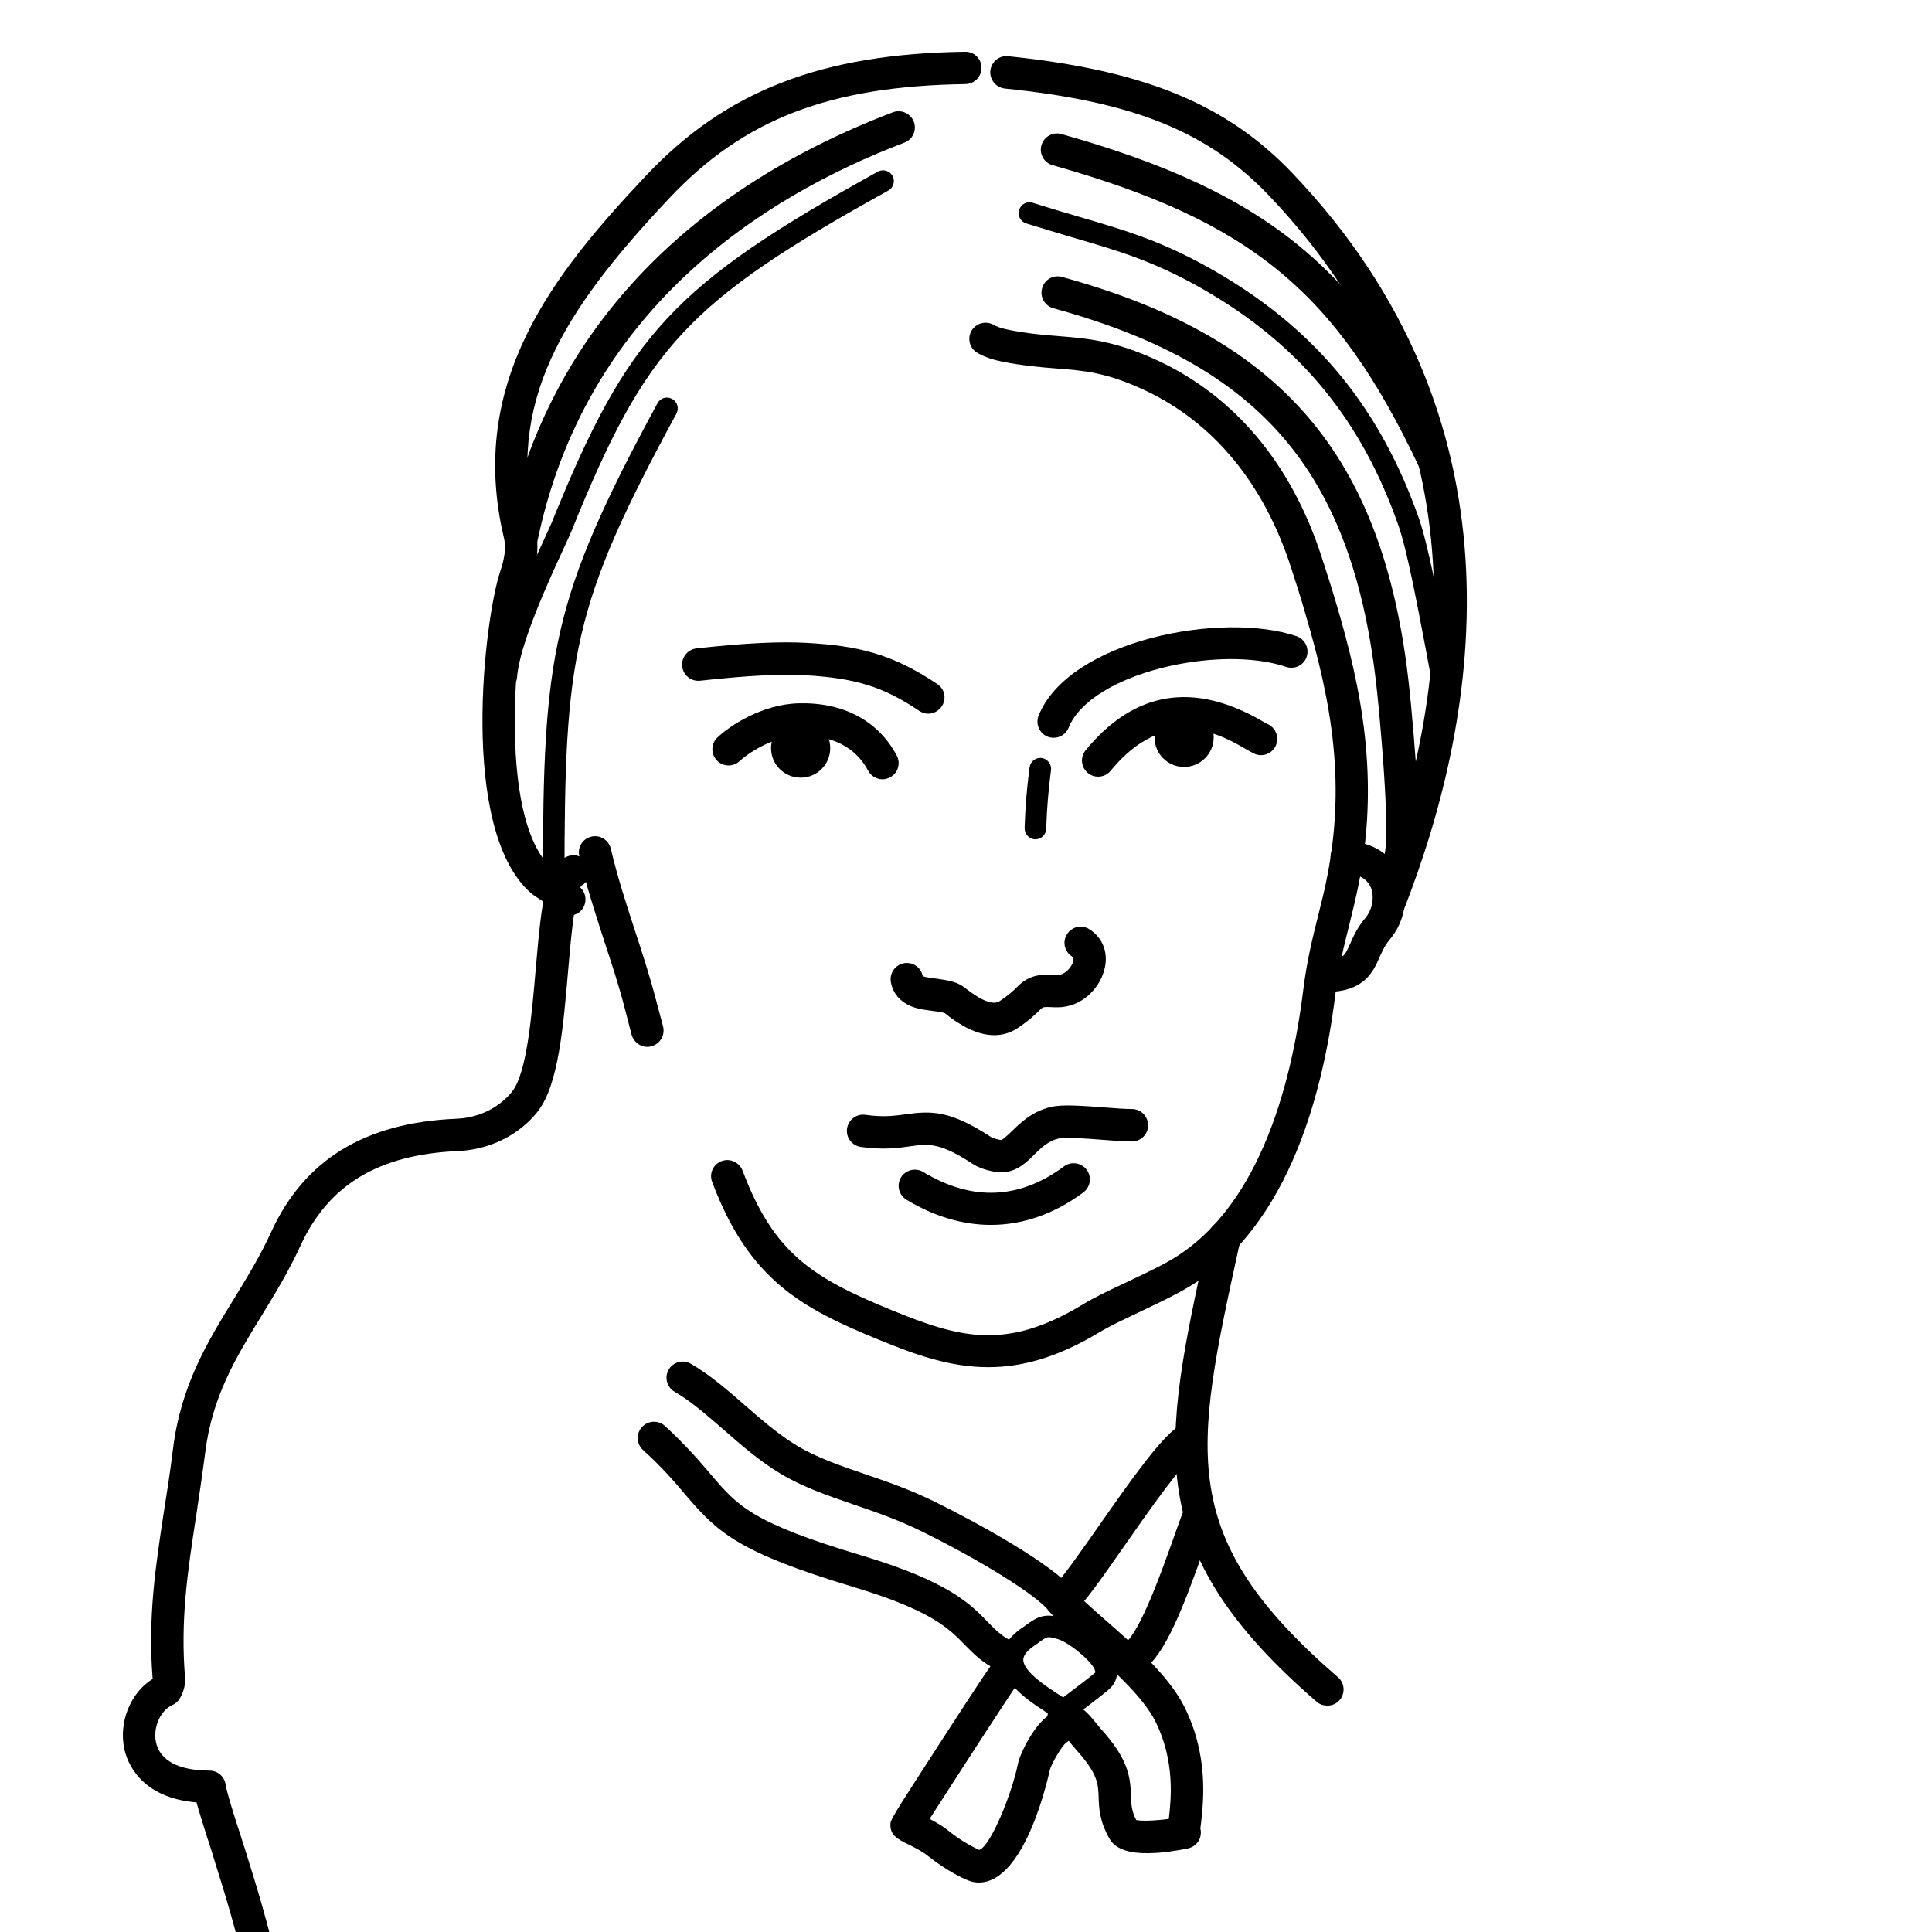 <?xml version="1.0" encoding="UTF-8"?>
<!DOCTYPE svg PUBLIC "-//W3C//DTD SVG 1.1//EN" "http://www.w3.org/Graphics/SVG/1.1/DTD/svg11.dtd">
<!-- Creator: CorelDRAW 2018 (64-Bit) -->
<svg xmlns="http://www.w3.org/2000/svg" xml:space="preserve" width="845px" height="845px" version="1.1" style="shape-rendering:geometricPrecision; text-rendering:geometricPrecision; image-rendering:optimizeQuality; fill-rule:evenodd; clip-rule:evenodd"
viewBox="0 0 117.19 117.19"
 xmlns:xlink="http://www.w3.org/1999/xlink">
 <defs>
  <style type="text/css">
   <![CDATA[
    .fil0 {fill:none}
    .fil2 {fill:black}
    .fil1 {fill:black;fill-rule:nonzero}
   ]]>
  </style>
 </defs>
 <g id="Слой_x0020_1">
  <rect class="fil0" width="117.19" height="117.19"/>
 </g>
 <g id="_1">
  <path class="fil1" d="M56.31 43.29c-0.19,0 -0.38,-0.06 -0.55,-0.17 -2.17,-1.46 -3.84,-1.98 -6.87,-2.16 -1.55,-0.09 -3.59,0.02 -6.42,0.33 -0.54,0.06 -1.03,-0.33 -1.09,-0.87 -0.06,-0.54 0.33,-1.03 0.87,-1.09 2.99,-0.33 5.07,-0.43 6.76,-0.33 2.94,0.17 5.06,0.62 7.84,2.49 0.46,0.3 0.58,0.91 0.27,1.36 -0.19,0.28 -0.5,0.44 -0.81,0.44z"/>
  <path class="fil1" d="M63.91 44.75c-0.12,0 -0.25,-0.02 -0.37,-0.07 -0.5,-0.2 -0.74,-0.78 -0.54,-1.28 1.87,-4.58 11.12,-6.34 15.65,-4.81 0.51,0.18 0.78,0.74 0.61,1.25 -0.17,0.51 -0.73,0.79 -1.25,0.61 -4.05,-1.37 -11.84,0.36 -13.19,3.69 -0.15,0.38 -0.52,0.61 -0.91,0.61z"/>
  <path class="fil1" d="M53.53 47.27c-0.35,0 -0.69,-0.19 -0.87,-0.52 -0.97,-1.82 -2.81,-2.16 -4.16,-2.12 -1.71,0.04 -3.23,1.15 -3.63,1.53 -0.39,0.37 -1.01,0.36 -1.38,-0.03 -0.38,-0.39 -0.37,-1.01 0.02,-1.39 0.72,-0.69 2.68,-2.02 4.94,-2.08 2.7,-0.07 4.81,1.05 5.94,3.16 0.26,0.48 0.08,1.08 -0.4,1.33 -0.15,0.08 -0.3,0.12 -0.46,0.12z"/>
  <path class="fil1" d="M66.61 47.11c-0.22,0 -0.44,-0.07 -0.62,-0.22 -0.42,-0.34 -0.48,-0.96 -0.14,-1.38 2.95,-3.6 6.56,-4.19 10.73,-1.76 0.14,0.08 0.24,0.14 0.32,0.17 0.49,0.23 0.71,0.81 0.49,1.3 -0.22,0.5 -0.8,0.72 -1.3,0.5 -0.11,-0.05 -0.28,-0.15 -0.5,-0.27 -1.44,-0.85 -4.84,-2.82 -8.22,1.3 -0.19,0.24 -0.48,0.36 -0.76,0.36z"/>
  <path class="fil1" d="M60.31 62.79c-0.62,0 -1.28,-0.21 -1.96,-0.61 -0.49,-0.29 -0.75,-0.49 -0.92,-0.63 -0.05,-0.04 -0.08,-0.07 -0.13,-0.1 -0.11,-0.05 -0.76,-0.14 -1.07,-0.18 -0.47,-0.06 -1.9,-0.25 -2.19,-1.68 -0.1,-0.54 0.24,-1.05 0.77,-1.16 0.54,-0.11 1.05,0.24 1.16,0.77l0 0.02c0,-0.02 0.1,0.05 0.52,0.1 1.34,0.18 1.6,0.25 2.16,0.69 0.14,0.11 0.33,0.25 0.7,0.48 0.33,0.19 0.92,0.48 1.28,0.24 0.55,-0.37 0.82,-0.62 1.03,-0.83 0.17,-0.17 0.35,-0.34 0.6,-0.48 0.6,-0.34 1.18,-0.31 1.61,-0.29 0.09,0 0.18,0.01 0.28,0.01 0.42,0 0.82,-0.42 0.94,-0.8 0.06,-0.24 -0.01,-0.29 -0.06,-0.32 -0.46,-0.29 -0.6,-0.89 -0.31,-1.35 0.29,-0.46 0.89,-0.6 1.35,-0.31 0.85,0.53 1.2,1.5 0.9,2.52 -0.31,1.11 -1.38,2.22 -2.82,2.22 -0.13,0 -0.26,0 -0.38,-0.01 -0.28,-0.01 -0.45,-0.02 -0.54,0.04 -0.03,0.01 -0.12,0.1 -0.2,0.17 -0.24,0.24 -0.61,0.6 -1.32,1.07 -0.42,0.28 -0.9,0.42 -1.4,0.42z"/>
  <path class="fil1" d="M60.73 71.11c-0.05,0 -0.1,0 -0.15,0 -0.27,-0.02 -1.04,-0.17 -1.53,-0.48 -2.05,-1.35 -2.72,-1.25 -3.83,-1.1 -0.74,0.11 -1.64,0.23 -3.01,0.04 -0.53,-0.08 -0.91,-0.57 -0.83,-1.11 0.07,-0.54 0.57,-0.91 1.11,-0.84 1.09,0.16 1.78,0.06 2.45,-0.03 1.57,-0.22 2.7,-0.24 5.19,1.39 0.1,0.06 0.45,0.16 0.59,0.17 0.09,-0.01 0.42,-0.3 0.64,-0.52 0.52,-0.51 1.23,-1.21 2.4,-1.49 0.69,-0.15 1.75,-0.08 3.3,0.04 0.63,0.05 1.22,0.09 1.6,0.09 0.54,0 0.98,0.44 0.98,0.99 0,0.54 -0.44,0.98 -0.98,0.98 -0.46,0 -1.09,-0.05 -1.75,-0.1 -0.9,-0.07 -2.27,-0.18 -2.7,-0.08 -0.63,0.15 -1.04,0.55 -1.47,0.97 -0.49,0.49 -1.1,1.08 -2.01,1.08z"/>
  <path class="fil1" d="M60.1 74.3c-1.7,0 -3.43,-0.51 -5.12,-1.53 -0.46,-0.28 -0.61,-0.89 -0.33,-1.35 0.28,-0.46 0.89,-0.61 1.35,-0.33 2.96,1.79 5.83,1.67 8.54,-0.34 0.43,-0.32 1.05,-0.23 1.37,0.2 0.33,0.44 0.24,1.05 -0.2,1.38 -1.76,1.31 -3.67,1.97 -5.61,1.97z"/>
  <path class="fil1" d="M61.18 5.49c0,0 0,0 0,0zm-0.15 0.09c0,0 0,0 0,0 0,0 0,0 0,0zm-25.9 48.2l25.9 -48.2zm-34.27 93.34c-0.47,0 -0.89,-0.34 -0.97,-0.82 -0.09,-0.53 0.27,-1.04 0.8,-1.13 5.01,-0.86 14.34,-11.52 14.9,-17.03 0.54,-5.34 -1.3,-11.2 -2.64,-15.48l-0.09 -0.3c-0.11,-0.34 -0.21,-0.67 -0.32,-0.99 -0.24,-0.77 -0.46,-1.46 -0.62,-2.04 -3.48,-0.29 -4.23,-2.53 -4.38,-3.25 -0.35,-1.64 0.39,-3.42 1.72,-4.24 -0.3,-3.72 0.18,-6.87 0.69,-10.2 0.19,-1.19 0.38,-2.42 0.54,-3.72 0.47,-3.87 2.1,-6.53 3.68,-9.1 0.78,-1.28 1.6,-2.6 2.28,-4.09 2.01,-4.39 5.69,-6.64 11.24,-6.87 2.02,-0.09 3.11,-1.3 3.39,-1.67 0.88,-1.14 1.18,-4.65 1.42,-7.47 0.37,-4.22 0.6,-6.27 1.94,-6.78 0.51,-0.19 1.07,0.07 1.26,0.58 0.18,0.46 -0.02,0.98 -0.45,1.21 -0.4,0.58 -0.63,3.33 -0.79,5.16 -0.29,3.39 -0.59,6.9 -1.82,8.5 -1.11,1.44 -2.93,2.35 -4.86,2.43 -4.81,0.21 -7.84,2.03 -9.55,5.73 -0.73,1.59 -1.57,2.97 -2.39,4.3 -1.53,2.5 -2.98,4.86 -3.4,8.31 -0.17,1.32 -0.36,2.57 -0.54,3.78 -0.52,3.4 -0.97,6.33 -0.67,9.88 0.04,0.45 -0.19,1.06 -0.43,1.35 -0.1,0.11 -0.22,0.2 -0.36,0.26 -0.71,0.32 -1.17,1.37 -0.98,2.24 0.23,1.12 1.39,1.73 3.25,1.73 0.48,0 0.89,0.35 0.97,0.82 0.09,0.53 0.4,1.51 0.73,2.55 0.11,0.32 0.22,0.66 0.32,1l0.1 0.3c1.39,4.44 3.3,10.53 2.72,16.27 -0.67,6.52 -10.55,17.74 -16.52,18.76 -0.06,0.01 -0.12,0.02 -0.17,0.02z"/>
  <path class="fil1" d="M59.94 82.93c-2.27,0 -4.37,-0.73 -6.62,-1.66 -4.66,-1.91 -7.88,-3.6 -10.12,-9.57 -0.2,-0.51 0.06,-1.08 0.57,-1.27 0.51,-0.19 1.07,0.07 1.27,0.57 1.9,5.07 4.32,6.53 9.02,8.46 4.11,1.68 6.94,2.5 11.61,-0.33 0.67,-0.41 1.57,-0.84 2.53,-1.29 0.81,-0.38 1.65,-0.78 2.46,-1.21 5.62,-3 7.66,-10.67 8.39,-16.57 0.22,-1.77 0.57,-3.18 0.91,-4.54 0.17,-0.68 0.33,-1.31 0.47,-1.98 1.23,-5.88 0.39,-10.79 -1.26,-16.35 -0.26,-0.91 -0.55,-1.83 -0.86,-2.77 -1.65,-5.11 -4.74,-8.84 -8.94,-10.78 -2.27,-1.05 -3.61,-1.16 -5.3,-1.29 -0.93,-0.07 -1.97,-0.16 -3.26,-0.41 -0.65,-0.13 -1.15,-0.31 -1.53,-0.54 -0.47,-0.27 -0.62,-0.88 -0.35,-1.34 0.28,-0.47 0.88,-0.62 1.35,-0.35 0.11,0.07 0.37,0.19 0.92,0.3 1.17,0.23 2.11,0.31 3.02,0.38 1.74,0.14 3.39,0.27 5.98,1.47 4.71,2.18 8.16,6.31 9.98,11.96 0.31,0.95 0.61,1.89 0.88,2.81 1.5,5.06 2.69,10.66 1.29,17.31 -0.15,0.71 -0.32,1.39 -0.48,2.05 -0.33,1.31 -0.67,2.66 -0.87,4.31 -0.78,6.37 -3.05,14.66 -9.42,18.06 -0.84,0.46 -1.74,0.88 -2.54,1.26 -0.91,0.43 -1.77,0.84 -2.35,1.19 -2.55,1.54 -4.72,2.12 -6.75,2.12z"/>
  <path class="fil1" d="M80.45 60.17c-0.54,0 -0.98,-0.44 -0.98,-0.98 0,-0.55 0.44,-0.99 0.98,-0.99 1.02,0 1.1,-0.18 1.45,-0.96 0.19,-0.44 0.44,-0.99 0.9,-1.53 0.44,-0.51 0.59,-1.3 0.35,-1.88 -0.23,-0.52 -0.74,-0.82 -1.52,-0.87 -0.54,-0.04 -0.95,-0.5 -0.92,-1.05 0.04,-0.54 0.5,-0.95 1.05,-0.91 1.52,0.1 2.69,0.85 3.2,2.07 0.53,1.27 0.26,2.85 -0.67,3.93 -0.27,0.32 -0.43,0.67 -0.6,1.04 -0.39,0.9 -0.94,2.13 -3.24,2.13z"/>
  <path class="fil1" d="M84.21 55.87c-0.12,0 -0.24,-0.03 -0.36,-0.07 -0.5,-0.2 -0.75,-0.77 -0.55,-1.28 4.57,-11.63 7.19,-28.48 -6.32,-42.65 -3.7,-3.88 -8.19,-5.7 -16.03,-6.5 -0.54,-0.06 -0.93,-0.54 -0.88,-1.08 0.06,-0.54 0.54,-0.94 1.08,-0.88 8.25,0.85 13.25,2.9 17.25,7.1 14.23,14.92 11.51,32.56 6.73,44.73 -0.16,0.39 -0.53,0.63 -0.92,0.63z"/>
  <path class="fil1" d="M34.53 55.54c-0.22,0 -0.44,-0.07 -0.61,-0.22 -0.09,-0.06 -0.31,-0.2 -0.56,-0.36 -0.86,-0.57 -1.06,-0.7 -1.17,-0.8 -4.4,-3.9 -2.78,-16.74 -1.86,-19.46 0.38,-1.12 0.33,-1.69 0.23,-2.1 -2.23,-9.43 3.02,-16 8.6,-21.92 4.86,-5.17 10.66,-7.42 19.38,-7.54 0.55,-0.01 0.99,0.42 0.99,0.97 0.01,0.54 -0.42,0.98 -0.97,0.99 -8.24,0.12 -13.45,2.12 -17.97,6.93 -6.52,6.92 -9.93,12.43 -8.12,20.12 0.16,0.64 0.26,1.58 -0.28,3.18 -0.87,2.58 -2.14,14.31 1.31,17.36 0.07,0.05 0.61,0.41 0.94,0.62 0.78,0.52 0.78,0.52 0.9,0.69 0.31,0.45 0.19,1.06 -0.25,1.37 -0.17,0.11 -0.37,0.17 -0.56,0.17z"/>
  <path class="fil1" d="M31.6 33.8c-0.07,0 -0.14,0 -0.2,-0.02 -0.53,-0.1 -0.88,-0.62 -0.77,-1.16 2.42,-11.94 10.55,-20.86 23.53,-25.81 0.51,-0.19 1.07,0.07 1.27,0.57 0.19,0.51 -0.06,1.08 -0.57,1.27 -8.59,3.27 -19.43,10.15 -22.3,24.36 -0.1,0.47 -0.51,0.79 -0.96,0.79z"/>
  <path class="fil1" d="M30.7 41.74c-0.01,0 -0.02,0 -0.04,0 -0.36,-0.03 -0.63,-0.34 -0.61,-0.7 0.14,-2.22 1.96,-6.17 2.94,-8.29 0.22,-0.48 0.38,-0.84 0.47,-1.04 4.63,-11.45 7.4,-14.43 19.79,-21.3 0.31,-0.17 0.71,-0.06 0.89,0.26 0.17,0.31 0.06,0.71 -0.26,0.89 -12.16,6.74 -14.68,9.44 -19.21,20.64 -0.09,0.21 -0.26,0.6 -0.49,1.09 -0.88,1.9 -2.7,5.86 -2.82,7.83 -0.03,0.35 -0.31,0.62 -0.66,0.62z"/>
  <path class="fil1" d="M33.59 54.06c-0.36,0 -0.66,-0.3 -0.66,-0.66 0,-13.69 0.52,-17.07 6.95,-28.94 0.17,-0.32 0.57,-0.44 0.89,-0.26 0.32,0.17 0.43,0.57 0.26,0.89 -6.33,11.67 -6.79,14.7 -6.79,28.31 0,0.36 -0.29,0.66 -0.65,0.66z"/>
  <path class="fil1" d="M84.92 53.13c-0.08,0 -0.16,-0.01 -0.25,-0.03 -0.52,-0.14 -0.84,-0.68 -0.7,-1.2 0.14,-0.53 0.27,-2.41 -0.35,-9.06l-0.02 -0.17c-1.27,-13.71 -6.8,-20.44 -19.7,-23.97 -0.53,-0.15 -0.84,-0.69 -0.69,-1.21 0.14,-0.53 0.68,-0.84 1.21,-0.69 13.67,3.75 19.79,11.19 21.14,25.69l0.02 0.17c0.51,5.45 0.6,8.54 0.29,9.73 -0.11,0.44 -0.51,0.74 -0.95,0.74z"/>
  <path class="fil1" d="M87.7 42.9c-0.3,0 -0.58,-0.21 -0.64,-0.52 -0.17,-0.82 -0.37,-1.88 -0.58,-3.02 -0.51,-2.67 -1.13,-6 -1.66,-7.5 -2.21,-6.3 -5.85,-10.77 -11.44,-14.08 -3.17,-1.88 -5.45,-2.54 -8.33,-3.38 -0.86,-0.26 -1.79,-0.53 -2.81,-0.85 -0.34,-0.11 -0.53,-0.48 -0.42,-0.82 0.11,-0.35 0.47,-0.54 0.82,-0.43 1.01,0.32 1.92,0.59 2.78,0.84 2.97,0.87 5.31,1.55 8.62,3.51 5.88,3.48 9.69,8.17 12.02,14.77 0.56,1.6 1.17,4.84 1.7,7.7 0.22,1.13 0.41,2.18 0.58,2.99 0.08,0.35 -0.15,0.7 -0.5,0.77 -0.05,0.01 -0.1,0.02 -0.14,0.02z"/>
  <path class="fil1" d="M86.98 28.91c-0.37,0 -0.72,-0.21 -0.89,-0.56 -5.02,-10.66 -10.21,-14.94 -22.24,-18.33 -0.52,-0.14 -0.83,-0.69 -0.68,-1.21 0.15,-0.52 0.69,-0.83 1.21,-0.68 12.54,3.53 18.24,8.23 23.49,19.38 0.23,0.49 0.02,1.08 -0.47,1.31 -0.14,0.06 -0.28,0.09 -0.42,0.09z"/>
  <path class="fil1" d="M80.52 103.46c-0.23,0 -0.46,-0.07 -0.65,-0.23 -10.72,-9.28 -9.37,-15.49 -6.67,-27.87l0.12 -0.52c0.11,-0.53 0.63,-0.87 1.17,-0.75 0.53,0.11 0.86,0.64 0.75,1.17l-0.12 0.51c-2.69,12.35 -3.8,17.46 6.04,25.97 0.41,0.35 0.45,0.97 0.1,1.38 -0.2,0.23 -0.47,0.34 -0.74,0.34z"/>
  <g>
   <path class="fil1" d="M72.57 110.48c0,0 0,0 0,0 0,0 0,0 0,0zm0 0l0 0 0 0zm-2.97 1.93c-0.99,0.01 -1.91,-0.2 -2.29,-0.86 -0.63,-1.09 -0.65,-1.9 -0.67,-2.56 -0.03,-0.78 -0.05,-1.4 -1.35,-2.84 -0.11,-0.12 -0.22,-0.26 -0.33,-0.39 -0.26,-0.33 -0.49,-0.61 -0.81,-0.74 -0.5,-0.2 -0.74,-0.78 -0.54,-1.28 0.2,-0.5 0.78,-0.75 1.28,-0.54 0.8,0.32 1.26,0.9 1.6,1.33 0.09,0.1 0.17,0.2 0.25,0.3 1.67,1.83 1.83,2.9 1.86,4.1 0.02,0.52 0.03,0.9 0.32,1.47 0.36,0.07 1.17,0.04 1.98,-0.07 0,-0.01 0,-0.02 0,-0.03 0.13,-1.12 0.39,-3.47 -0.82,-5.89 -0.78,-1.55 -2.76,-3.29 -4.35,-4.68 -0.94,-0.83 -1.68,-1.48 -2.11,-2.02 -0.76,-0.96 -4.09,-3.04 -7.75,-4.84 -1.43,-0.7 -2.8,-1.17 -4.12,-1.62 -1.56,-0.54 -3.04,-1.04 -4.42,-1.87 -1.26,-0.76 -2.38,-1.73 -3.46,-2.68 -1.02,-0.88 -1.98,-1.72 -2.95,-2.28 -0.47,-0.27 -0.63,-0.87 -0.36,-1.34 0.27,-0.47 0.87,-0.63 1.34,-0.36 1.14,0.66 2.22,1.59 3.26,2.5 1.02,0.89 2.07,1.8 3.18,2.47 1.2,0.72 2.58,1.2 4.05,1.7 1.38,0.47 2.81,0.96 4.35,1.72 2.53,1.25 7.15,3.78 8.42,5.38 0.32,0.4 1.07,1.06 1.87,1.76 1.72,1.51 3.86,3.38 4.81,5.28 1.47,2.94 1.16,5.68 1.02,6.99 -0.02,0.16 -0.04,0.3 -0.05,0.39 0.05,0.18 0.04,0.36 -0.01,0.54 -0.1,0.34 -0.39,0.59 -0.73,0.67 -0.69,0.14 -1.61,0.29 -2.47,0.29z"/>
  </g>
  <path class="fil1" d="M60.99 101.44c-0.14,0 -0.29,-0.03 -0.43,-0.1 -0.99,-0.49 -1.52,-1.04 -2.04,-1.57 -0.95,-0.98 -2.02,-2.09 -6.79,-3.52 -6.96,-2.1 -8.2,-3.29 -10.15,-5.58 -0.65,-0.77 -1.38,-1.63 -2.58,-2.72 -0.4,-0.37 -0.43,-0.99 -0.06,-1.39 0.36,-0.4 0.99,-0.43 1.39,-0.07 1.28,1.18 2.1,2.14 2.75,2.9 1.67,1.97 2.5,2.96 9.22,4.97 5.26,1.58 6.57,2.94 7.63,4.04 0.48,0.49 0.82,0.84 1.5,1.18 0.48,0.24 0.68,0.83 0.44,1.31 -0.17,0.35 -0.52,0.55 -0.88,0.55z"/>
  <path class="fil1" d="M63.92 96.23c0,0 -0.01,0.01 -0.01,0.01 0,0 0.01,0 0.01,-0.01zm0.47 1.85c-0.35,0 -0.69,-0.19 -0.87,-0.52 -0.25,-0.47 -0.08,-1.04 0.37,-1.31 0.4,-0.32 1.75,-2.25 2.74,-3.66 2.1,-3.01 3.68,-5.21 4.76,-6.01 0.43,-0.32 1.05,-0.23 1.37,0.2 0.33,0.44 0.24,1.05 -0.2,1.38 -0.91,0.67 -2.8,3.38 -4.32,5.55 -2.01,2.89 -2.77,3.93 -3.39,4.25 -0.15,0.08 -0.3,0.12 -0.46,0.12z"/>
  <path class="fil1" d="M68.77 101.48c-0.32,0 -0.63,-0.15 -0.82,-0.42 -0.3,-0.45 -0.19,-1.06 0.26,-1.37 0.93,-0.63 2.29,-4.48 2.95,-6.33 0.25,-0.71 0.47,-1.33 0.65,-1.78 0.2,-0.5 0.78,-0.75 1.28,-0.55 0.5,0.21 0.75,0.78 0.55,1.28 -0.18,0.43 -0.39,1.03 -0.63,1.71 -1.22,3.44 -2.34,6.37 -3.69,7.29 -0.17,0.12 -0.36,0.17 -0.55,0.17z"/>
  <path class="fil1" d="M63.64 99.31c-0.19,0 -0.33,0.1 -0.67,0.35l-0.27 0.19c-0.3,0.21 -0.64,0.52 -0.63,0.84 0.02,0.72 1.45,1.66 2.42,2.27 0.6,-0.45 1.79,-1.36 1.94,-1.5 0.11,-0.44 -1.53,-1.82 -2.25,-2.03 -0.26,-0.08 -0.41,-0.12 -0.54,-0.12zm0.85 5.13c-0.1,0 -0.19,-0.05 -0.32,-0.13 0,0 0,0 0,0l-0.19 -0.12c-1.42,-0.89 -3.18,-1.99 -3.22,-3.47 -0.02,-0.72 0.38,-1.37 1.18,-1.94l0.26 -0.18c0.74,-0.54 1.15,-0.79 2.35,-0.43 0.63,0.19 2.83,1.55 3.17,2.89 0.12,0.5 -0.01,0.98 -0.37,1.33 -0.04,0.05 -0.17,0.18 -1.32,1.06 -0.99,0.75 -1.31,0.99 -1.54,0.99z"/>
  <path class="fil1" d="M59.37 114.19c-0.1,0 -0.21,-0.01 -0.32,-0.03 -0.43,-0.07 -1.69,-0.72 -2.77,-1.59 -0.33,-0.27 -0.9,-0.56 -1.28,-0.74 -0.51,-0.26 -0.99,-0.49 -0.99,-1.13 0,-0.32 0,-0.32 2.99,-4.95 2.91,-4.5 3.12,-4.75 3.21,-4.85 0.35,-0.42 0.97,-0.47 1.38,-0.12 0.41,0.35 0.46,0.97 0.12,1.38 -0.36,0.47 -3.91,5.97 -5.32,8.17 0.38,0.2 0.8,0.44 1.13,0.71 0.82,0.67 1.62,1.06 1.88,1.17 0.69,-0.22 1.98,-3.42 2.34,-5.2 0.14,-0.7 1.03,-2.43 1.89,-2.97 0.45,-0.29 1.06,-0.15 1.35,0.3 0.29,0.46 0.16,1.07 -0.3,1.36 -0.28,0.2 -0.93,1.33 -1.01,1.7 -0.02,0.07 -1.41,6.79 -4.3,6.79z"/>
  <path class="fil2" d="M48.57 43.58c0.99,0 1.79,0.81 1.79,1.8 0,0.99 -0.8,1.79 -1.79,1.79 -1,0 -1.8,-0.8 -1.8,-1.79 0,-0.99 0.8,-1.8 1.8,-1.8z"/>
  <path class="fil2" d="M71.82 42.93c0.99,0 1.8,0.8 1.8,1.79 0,1 -0.81,1.8 -1.8,1.8 -0.99,0 -1.79,-0.8 -1.79,-1.8 0,-0.99 0.8,-1.79 1.79,-1.79z"/>
  <path class="fil1" d="M39.27 63.5c-0.44,0 -0.84,-0.3 -0.96,-0.74l-0.43 -1.66c-0.36,-1.39 -0.78,-2.65 -1.22,-3.99 -0.52,-1.61 -1.07,-3.27 -1.52,-5.18 -0.13,-0.53 0.2,-1.06 0.73,-1.18 0.52,-0.13 1.05,0.2 1.18,0.73 0.43,1.82 0.97,3.45 1.48,5.02 0.43,1.31 0.87,2.66 1.25,4.11l0.44 1.65c0.13,0.53 -0.18,1.07 -0.71,1.2 -0.08,0.03 -0.16,0.04 -0.24,0.04z"/>
  <path class="fil1" d="M62.81 50.91c-0.01,0 -0.01,0 -0.02,0 -0.36,-0.01 -0.65,-0.32 -0.64,-0.68 0.04,-1.28 0.13,-2.38 0.3,-3.68 0.05,-0.36 0.37,-0.62 0.74,-0.57 0.35,0.05 0.61,0.38 0.56,0.74 -0.16,1.25 -0.25,2.31 -0.29,3.55 -0.01,0.36 -0.3,0.64 -0.65,0.64z"/>
 </g>
</svg>
